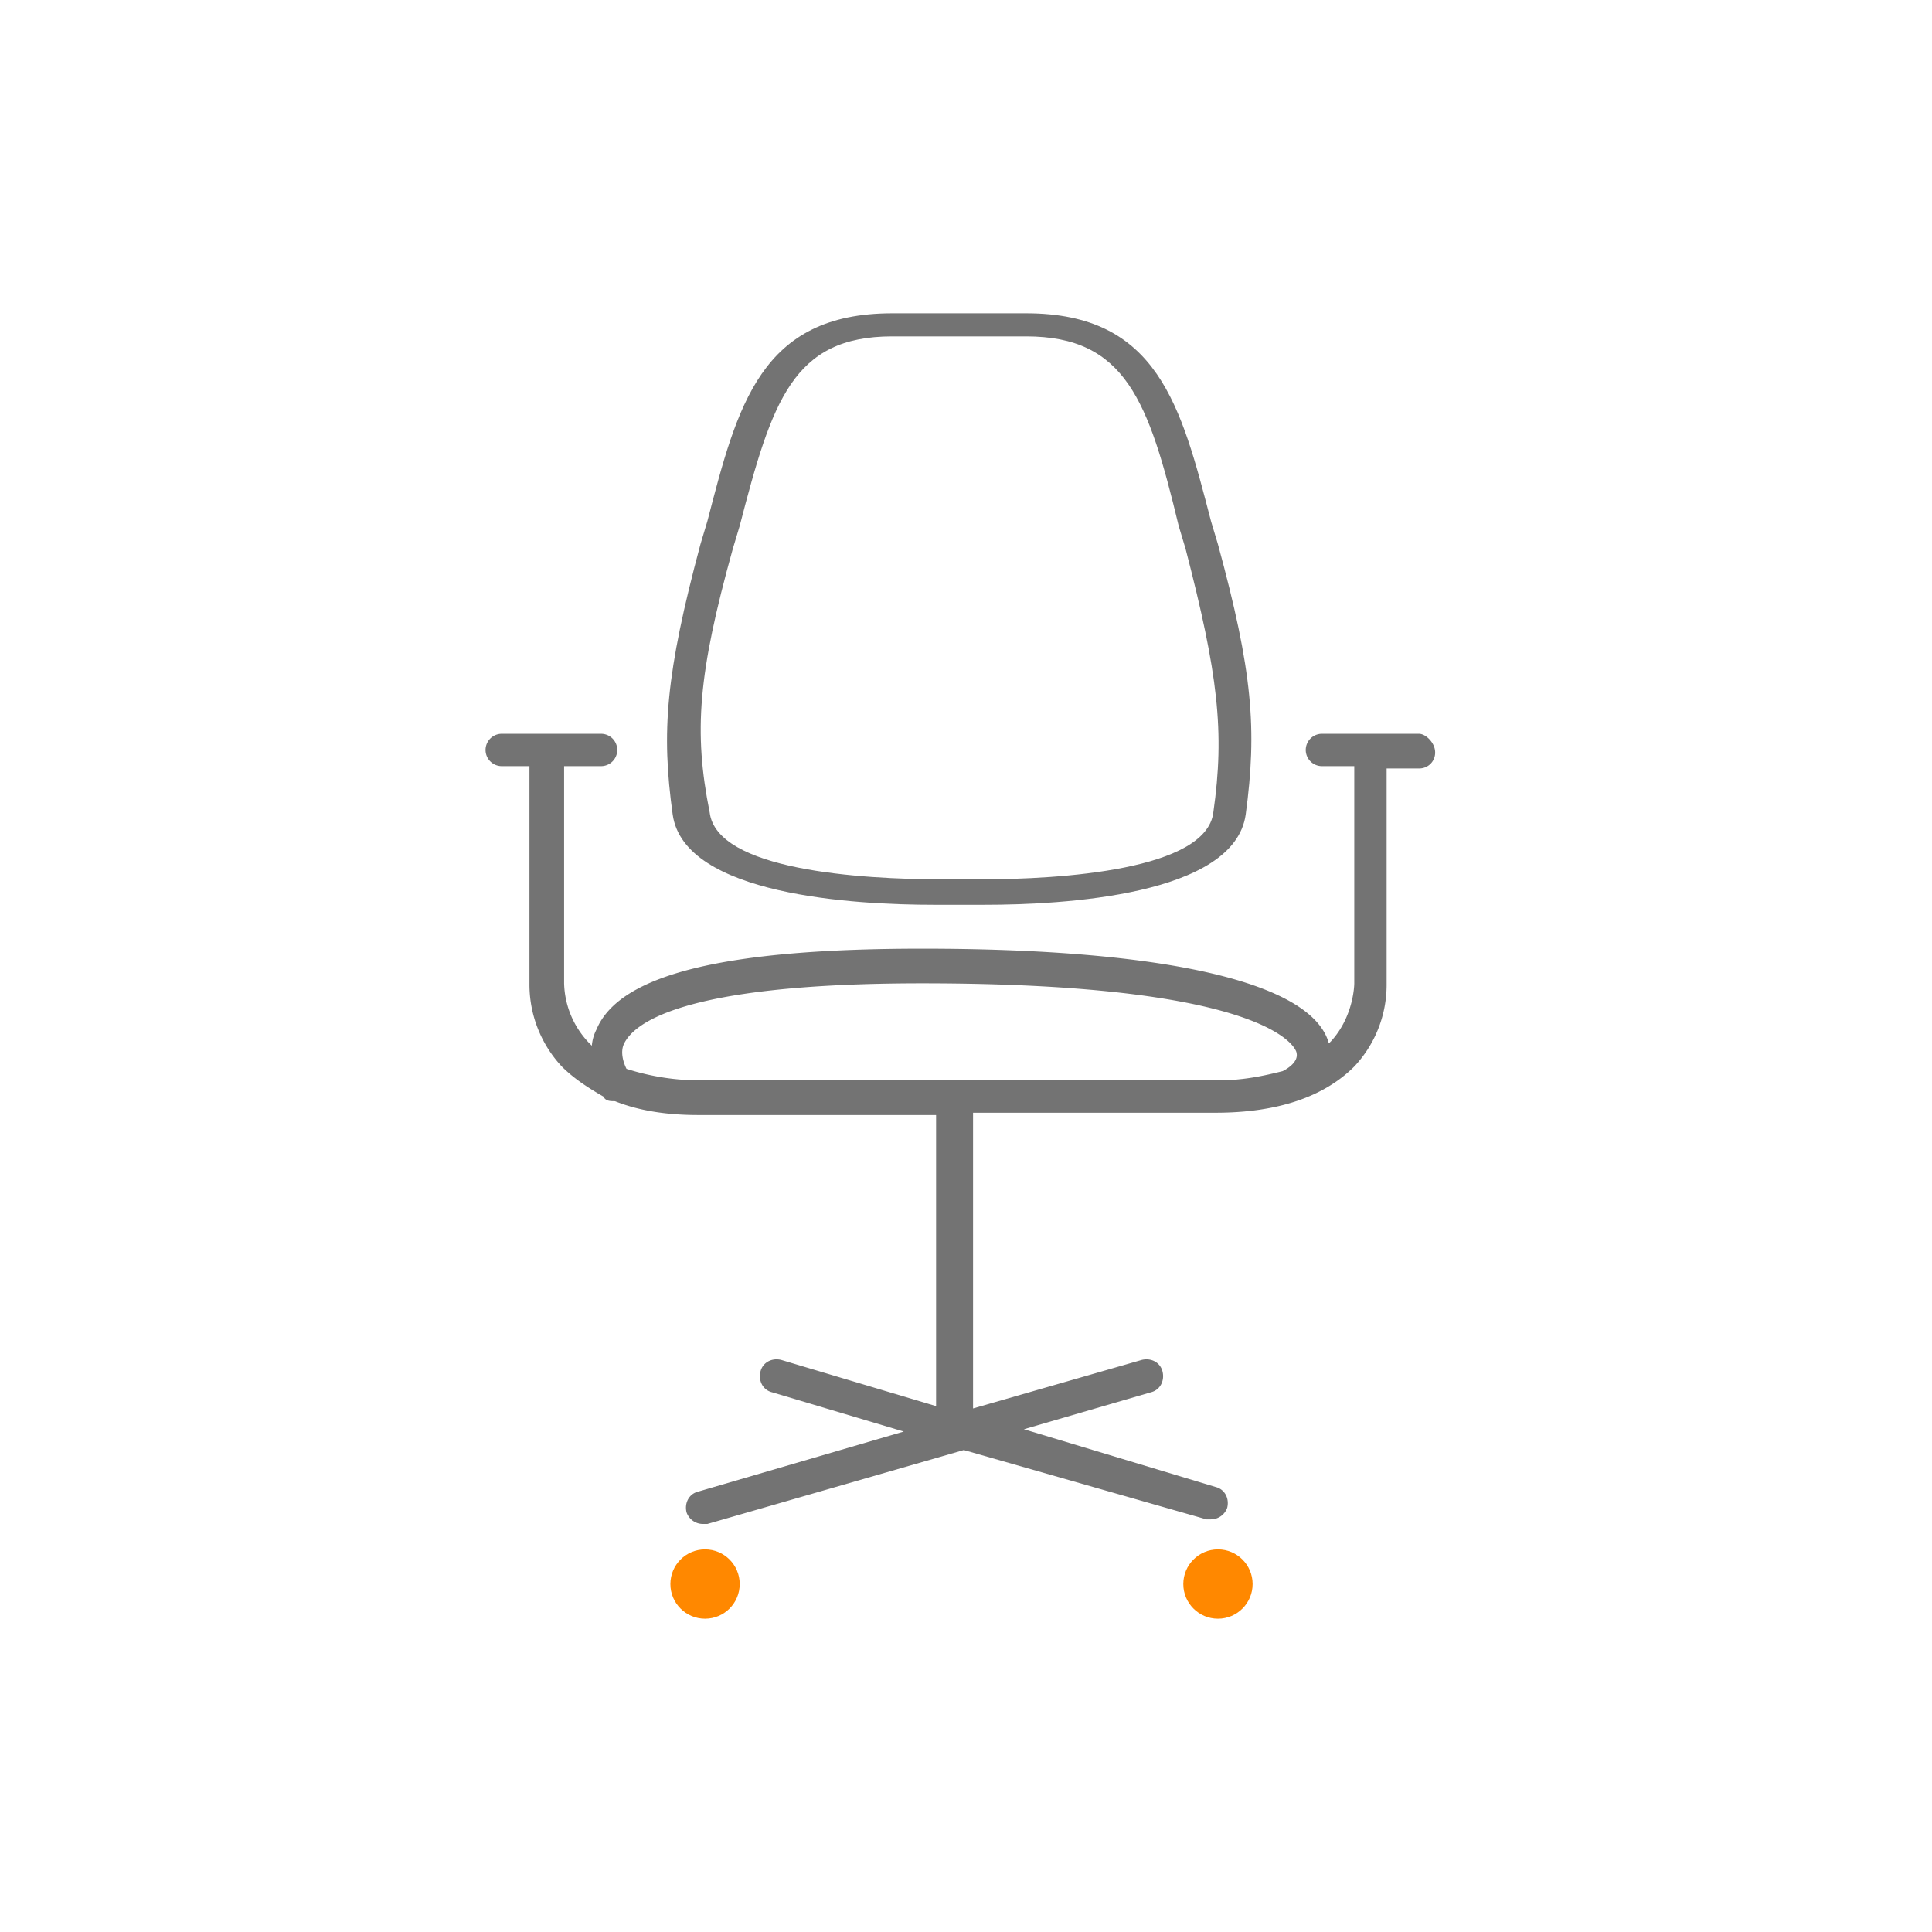 <svg xmlns="http://www.w3.org/2000/svg" viewBox="0 0 1025.414 1025.414">
  <title>moda</title>
  <g id="ad30b9c9-18b8-4438-8d48-08f5008e3bbc" data-name="Layer 4">
    <g>
      <path d="M495.605,480.211H522.583c41.693,0,132.438-4.905,138.569-47.825,6.131-45.372,3.679-76.029-14.715-143.474l-3.679-12.263C626.817,215.335,614.554,166.284,544.656,166.284H473.532c-69.898,0-82.161,49.051-98.102,110.365l-3.679,12.263C353.357,357.583,350.904,388.24,357.036,432.386,363.167,475.306,453.911,480.211,495.605,480.211ZM388.919,291.364l3.679-12.263c17.168-66.219,28.204-100.555,80.934-100.555H544.656c52.73,0,64.993,34.336,80.934,100.555l3.679,12.263c17.168,66.219,20.847,96.876,14.715,139.796-3.679,30.657-80.934,35.562-123.854,35.562H500.51c-44.146,0-120.175-4.905-123.854-35.562C368.072,388.24,370.525,357.583,388.919,291.364Z" fill="#737373"/>
      <path d="M753.123,389.466H701.619a8.584,8.584,0,1,0,0,17.168h17.168v115.27s0,17.168-12.263,30.657l-1.226,1.226h0c-8.584-31.883-84.613-50.277-215.825-50.277-104.234,0-160.642,13.489-172.905,42.92a22.734,22.734,0,0,0-2.453,8.584l-1.226-1.226a47.381,47.381,0,0,1-13.489-31.883v-115.27H319.021a8.584,8.584,0,0,0,0-17.168H266.291a8.584,8.584,0,0,0,0,17.168h14.715v115.27a63.83,63.83,0,0,0,17.168,44.146c6.131,6.131,13.489,11.037,22.073,15.942,1.226,2.453,3.679,2.453,6.131,2.453q18.394,7.358,44.146,7.358H496.831v154.511l-82.161-24.526c-4.905-1.226-9.81,1.226-11.036,6.131s1.226,9.81,6.131,11.037l69.898,20.847L370.525,791.685c-4.905,1.226-7.358,6.131-6.131,11.037a9.222,9.222,0,0,0,8.584,6.131h2.453l136.117-39.241L640.306,806.4h2.453a9.222,9.222,0,0,0,8.584-6.131c1.226-4.905-1.226-9.81-6.131-11.037l-101.781-30.657L610.875,738.955c4.905-1.226,7.358-6.131,6.131-11.037s-6.131-7.358-11.036-6.131l-89.518,25.752V590.576h128.759c33.109,0,57.635-8.584,73.577-24.526a63.266,63.266,0,0,0,17.168-42.92V407.86h17.168a8.382,8.382,0,0,0,8.584-8.584C761.707,394.371,756.802,389.466,753.123,389.466ZM510.32,573.408H372.977A127.755,127.755,0,0,1,332.51,567.276c-1.226-2.453-3.679-8.584-1.226-13.489,4.905-9.81,28.204-31.883,158.19-31.883,187.62,0,198.657,35.562,198.657,36.788,1.226,4.905-4.905,8.584-7.358,9.81h0c-9.81,2.453-20.847,4.905-34.336,4.905Z" fill="#737373"/>
      <circle cx="374.203" cy="840.736" r="18.394" fill="#f80"/>
      <circle cx="646.437" cy="840.736" r="18.394" fill="#f80"/>
    </g>
  </g>
</svg>
